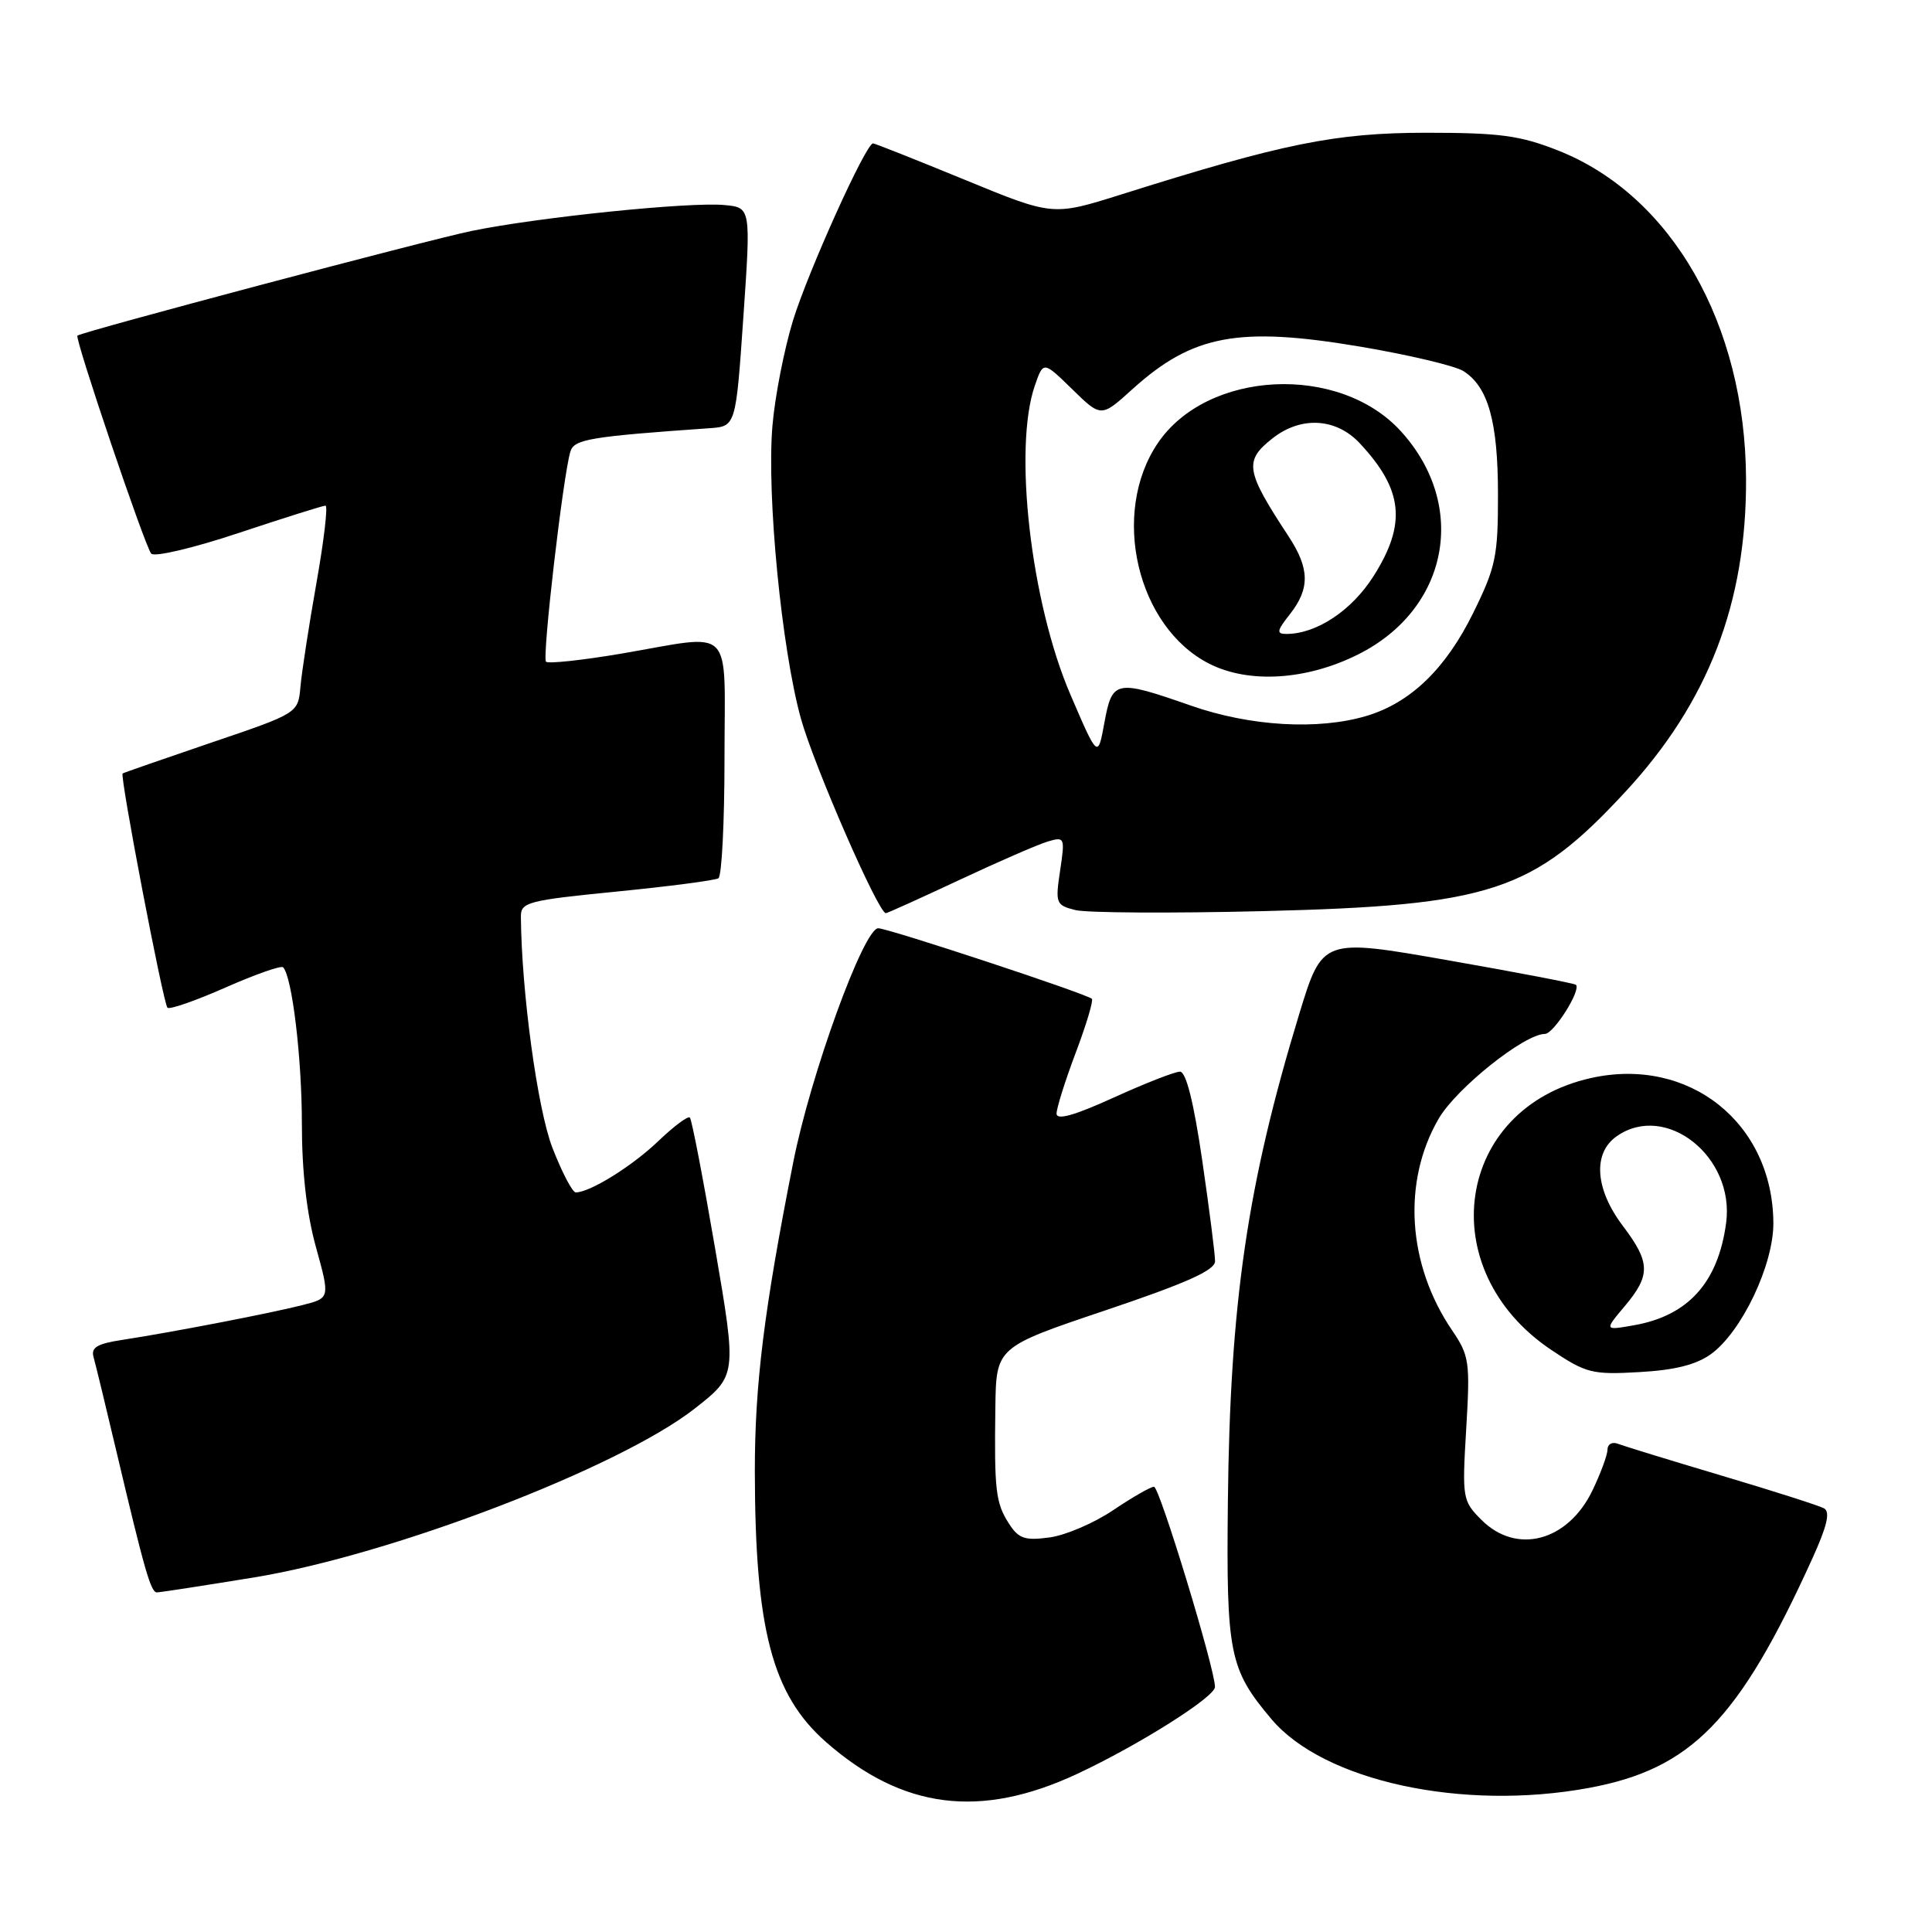 <?xml version="1.0" encoding="UTF-8" standalone="no"?>
<!DOCTYPE svg PUBLIC "-//W3C//DTD SVG 1.1//EN" "http://www.w3.org/Graphics/SVG/1.1/DTD/svg11.dtd" >
<svg xmlns="http://www.w3.org/2000/svg" xmlns:xlink="http://www.w3.org/1999/xlink" version="1.1" viewBox="0 0 256 256">
 <g >
 <path fill="currentColor"
d=" M 142.75 235.04 C 150.89 231.23 160.98 224.87 160.99 223.53 C 161.01 221.20 153.64 197.00 152.91 197.00 C 152.47 197.00 150.03 198.40 147.51 200.10 C 144.98 201.81 141.18 203.44 139.06 203.72 C 135.79 204.16 134.97 203.88 133.68 201.87 C 131.93 199.14 131.74 197.47 131.89 186.50 C 132.00 178.50 132.00 178.50 146.50 173.62 C 157.19 170.02 161.00 168.32 161.00 167.12 C 161.01 166.23 160.24 160.21 159.30 153.75 C 158.17 146.01 157.16 142.00 156.35 142.00 C 155.67 142.00 151.71 143.55 147.56 145.44 C 142.35 147.81 140.00 148.47 140.00 147.56 C 140.00 146.83 141.14 143.20 142.54 139.49 C 143.94 135.78 144.90 132.57 144.68 132.35 C 144.04 131.70 117.68 123.00 116.37 123.00 C 114.45 123.00 107.39 142.43 105.11 154.00 C 101.23 173.62 100.01 183.48 100.02 195.00 C 100.05 215.93 102.33 224.57 109.45 230.83 C 119.61 239.74 129.90 241.04 142.75 235.04 Z  M 210.53 236.91 C 224.13 234.40 230.42 227.93 240.15 206.50 C 242.11 202.19 242.54 200.33 241.69 199.86 C 241.03 199.50 234.92 197.55 228.10 195.52 C 221.28 193.49 215.10 191.59 214.35 191.30 C 213.61 191.02 213.00 191.37 213.00 192.08 C 213.00 192.79 212.09 195.24 210.99 197.53 C 207.73 204.25 200.95 206.04 196.31 201.40 C 193.79 198.88 193.73 198.55 194.28 189.34 C 194.81 180.45 194.70 179.64 192.40 176.26 C 186.48 167.54 185.79 156.59 190.62 148.25 C 192.97 144.20 201.99 137.00 204.71 137.00 C 205.87 137.00 209.53 131.20 208.82 130.49 C 208.64 130.31 201.01 128.84 191.86 127.24 C 175.22 124.32 175.22 124.32 172.14 134.41 C 165.27 156.98 162.98 172.62 162.70 199.00 C 162.48 219.15 162.89 221.17 168.47 227.79 C 175.41 236.02 193.80 240.00 210.53 236.91 Z  M 33.65 209.02 C 51.87 206.04 82.10 194.46 92.07 186.63 C 97.64 182.26 97.64 182.26 94.75 165.39 C 93.16 156.11 91.66 148.32 91.41 148.08 C 91.16 147.83 89.28 149.24 87.23 151.20 C 83.77 154.52 78.17 158.00 76.29 158.00 C 75.85 158.00 74.46 155.34 73.20 152.09 C 71.22 146.99 69.10 131.43 69.02 121.45 C 69.00 119.55 69.96 119.30 81.69 118.14 C 88.68 117.45 94.75 116.65 95.19 116.38 C 95.64 116.11 96.00 108.93 96.00 100.44 C 96.00 82.49 97.51 84.02 82.32 86.61 C 77.13 87.49 72.64 87.97 72.35 87.68 C 71.81 87.15 74.61 63.02 75.58 59.83 C 76.07 58.20 78.18 57.85 94.00 56.74 C 97.50 56.50 97.50 56.50 98.50 42.00 C 99.50 27.50 99.50 27.50 96.00 27.17 C 91.40 26.73 71.35 28.78 62.50 30.60 C 56.73 31.78 11.05 43.91 10.26 44.47 C 9.85 44.76 19.22 72.46 20.04 73.36 C 20.47 73.84 25.70 72.60 31.66 70.61 C 37.63 68.63 42.78 67.00 43.13 67.00 C 43.47 67.00 42.93 71.61 41.93 77.25 C 40.93 82.89 39.98 89.08 39.81 91.00 C 39.50 94.50 39.50 94.50 28.00 98.40 C 21.68 100.55 16.39 102.39 16.25 102.49 C 15.85 102.78 21.63 132.97 22.19 133.53 C 22.47 133.80 25.92 132.60 29.86 130.86 C 33.80 129.12 37.24 127.91 37.51 128.17 C 38.70 129.37 40.00 140.14 40.00 148.91 C 40.00 155.24 40.64 160.85 41.87 165.27 C 43.73 172.00 43.73 172.00 40.12 172.92 C 36.02 173.98 22.64 176.56 16.21 177.54 C 12.86 178.05 12.03 178.55 12.40 179.84 C 12.66 180.75 14.04 186.45 15.47 192.50 C 19.17 208.17 19.99 211.00 20.79 211.00 C 21.18 211.00 26.97 210.11 33.65 209.02 Z  M 226.72 179.42 C 230.79 176.46 235.00 167.61 234.98 162.07 C 234.91 148.78 223.79 139.94 210.79 142.85 C 192.82 146.87 189.70 168.21 205.52 178.85 C 210.16 181.96 210.96 182.17 217.22 181.81 C 221.92 181.55 224.77 180.83 226.72 179.42 Z  M 127.12 116.60 C 132.28 114.18 137.55 111.89 138.82 111.51 C 141.08 110.84 141.13 110.95 140.47 115.36 C 139.82 119.70 139.91 119.94 142.50 120.59 C 143.99 120.96 155.18 121.03 167.36 120.73 C 197.55 119.99 203.11 118.16 215.36 104.93 C 226.34 93.07 231.42 79.90 231.36 63.50 C 231.28 42.98 221.51 25.89 206.45 19.94 C 201.42 17.95 198.72 17.59 189.00 17.59 C 176.93 17.60 170.06 18.99 148.50 25.79 C 139.50 28.62 139.50 28.62 127.81 23.81 C 121.38 21.17 115.92 19.00 115.68 19.00 C 114.74 19.00 107.11 35.90 105.08 42.45 C 103.91 46.28 102.67 52.58 102.35 56.45 C 101.58 65.59 103.56 85.95 106.12 95.20 C 107.86 101.46 116.38 121.00 117.38 121.00 C 117.58 121.00 121.95 119.02 127.12 116.60 Z  M 215.28 173.08 C 218.74 168.97 218.70 167.28 215.03 162.43 C 211.35 157.56 211.02 152.80 214.22 150.56 C 220.72 146.00 229.90 153.27 228.72 162.05 C 227.66 169.93 223.71 174.33 216.53 175.60 C 212.57 176.30 212.57 176.30 215.28 173.08 Z  M 141.82 92.00 C 136.58 79.81 134.24 59.36 137.13 51.07 C 138.25 47.84 138.25 47.84 142.08 51.58 C 145.91 55.32 145.91 55.32 150.06 51.56 C 158.03 44.36 164.11 43.22 180.17 45.92 C 186.58 47.00 192.76 48.46 193.89 49.16 C 197.18 51.22 198.49 55.84 198.49 65.52 C 198.50 73.70 198.20 75.15 195.20 81.23 C 191.57 88.61 186.91 93.11 181.08 94.86 C 174.68 96.77 165.67 96.25 157.81 93.50 C 147.82 90.01 147.38 90.10 146.34 95.75 C 145.47 100.50 145.47 100.50 141.82 92.00 Z  M 179.95 86.72 C 191.96 80.72 194.59 67.01 185.63 57.15 C 177.46 48.16 159.95 49.02 153.40 58.74 C 147.13 68.03 150.65 83.07 160.22 87.94 C 165.47 90.61 173.12 90.14 179.95 86.72 Z  M 170.93 81.37 C 173.59 77.98 173.54 75.34 170.75 71.08 C 165.02 62.36 164.81 61.08 168.63 58.07 C 172.41 55.11 177.05 55.38 180.19 58.75 C 185.94 64.91 186.40 69.41 181.99 76.36 C 179.10 80.91 174.44 84.00 170.46 84.00 C 169.10 84.00 169.18 83.59 170.93 81.37 Z "/>
</g>
</svg>